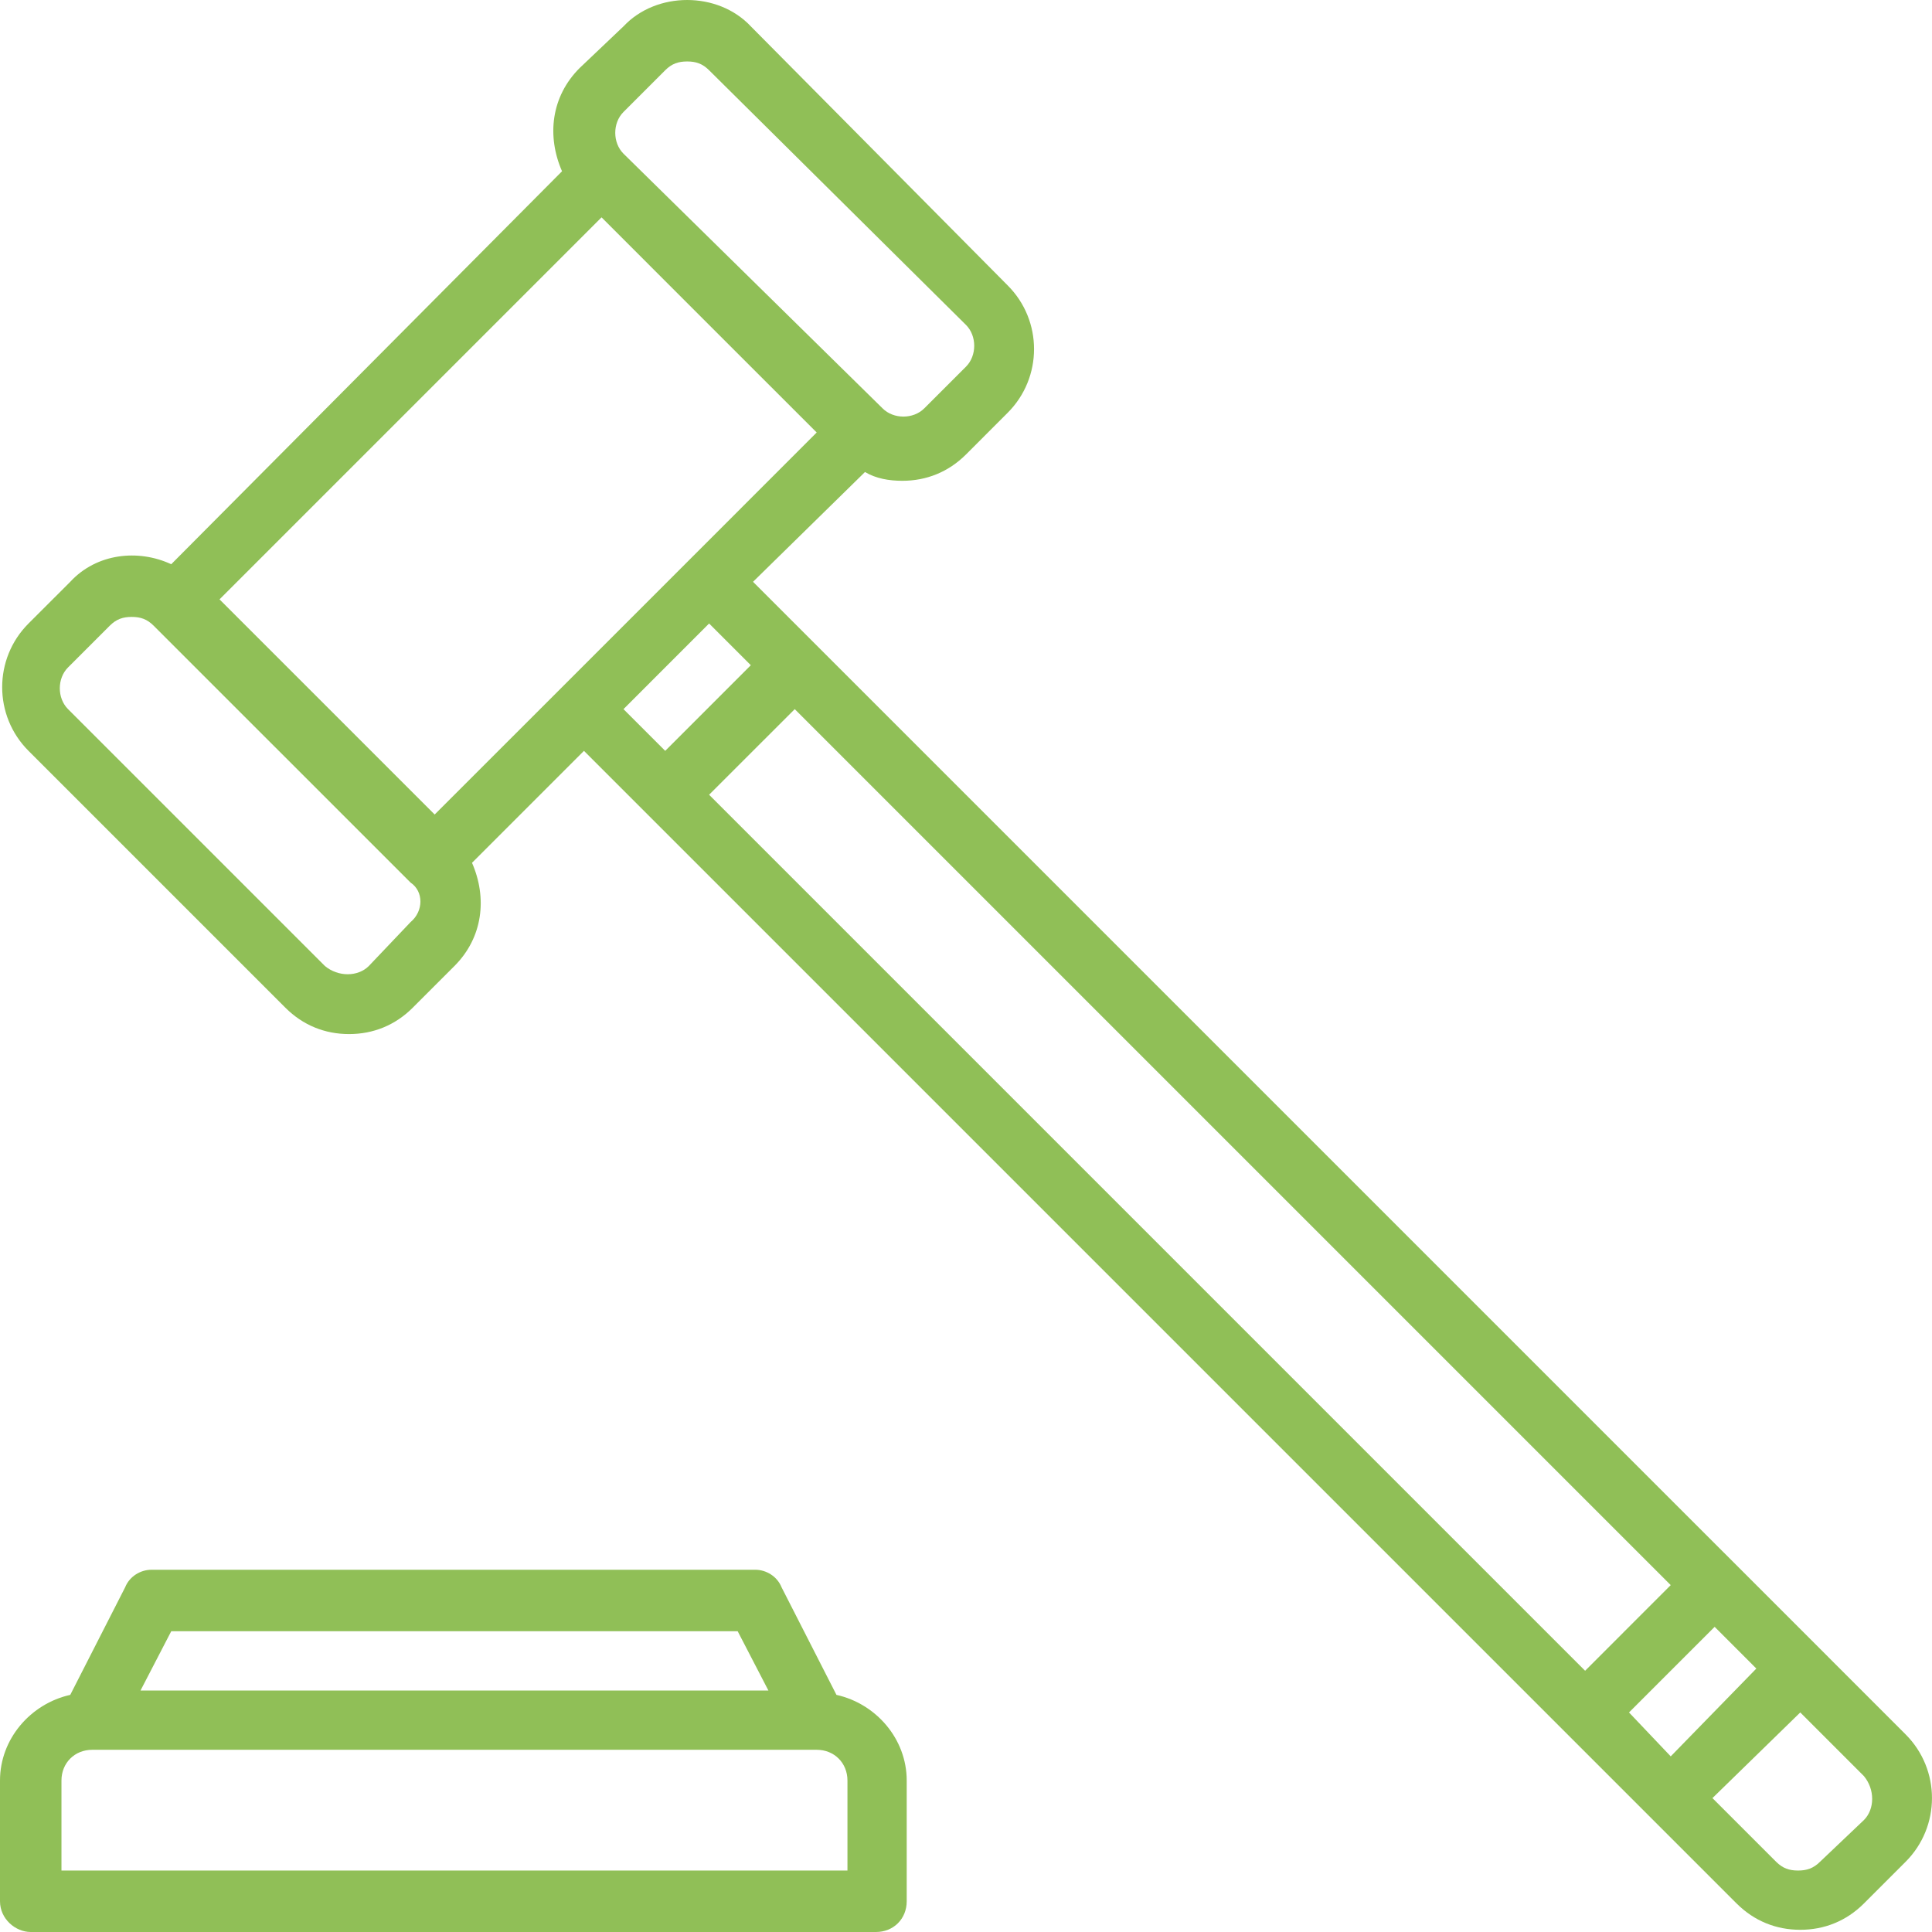 <svg width="64" height="64" viewBox="0 0 64 64" fill="none" xmlns="http://www.w3.org/2000/svg">
<path d="M63.127 57.455L60.291 54.618L24.945 19.273L28.654 15.636C29.018 15.854 29.454 15.927 29.89 15.927C30.69 15.927 31.418 15.636 32 15.055L33.381 13.673C34.545 12.509 34.545 10.618 33.381 9.455L24.872 0.873C23.781 -0.291 21.745 -0.291 20.654 0.873L19.2 2.255C18.254 3.2 18.109 4.509 18.618 5.673L5.672 18.691C4.581 18.182 3.2 18.327 2.327 19.273L0.945 20.654C-0.219 21.818 -0.219 23.709 0.945 24.873L9.454 33.382C10.036 33.964 10.763 34.255 11.563 34.255C12.363 34.255 13.09 33.964 13.672 33.382L15.054 32C15.999 31.055 16.145 29.745 15.636 28.582L19.345 24.873L21.454 26.982L54.69 60.218L57.527 63.055C58.109 63.636 58.836 63.927 59.636 63.927C60.436 63.927 61.163 63.636 61.745 63.055L63.127 61.673C64.29 60.509 64.29 58.618 63.127 57.455ZM53.963 56.727L56.8 53.891L58.181 55.273L55.345 58.182L53.963 56.727ZM23.49 26.327L26.327 23.491L55.345 52.509L52.509 55.346L23.49 26.327ZM20.654 3.709L22.036 2.327C22.254 2.109 22.472 2.036 22.763 2.036C23.054 2.036 23.272 2.109 23.49 2.327L32 10.764C32.363 11.127 32.363 11.782 32 12.146L30.618 13.527C30.254 13.891 29.599 13.891 29.236 13.527L20.654 5.091C20.29 4.727 20.29 4.073 20.654 3.709ZM19.927 7.2L23.49 10.764L27.054 14.327L22.836 18.546L18.618 22.764L14.399 26.982L10.836 23.418L7.272 19.855L19.927 7.2ZM13.6 30.546L12.218 32C11.854 32.364 11.2 32.364 10.763 32L2.254 23.491C1.89 23.127 1.89 22.473 2.254 22.109L3.636 20.727C3.854 20.509 4.072 20.436 4.363 20.436C4.654 20.436 4.872 20.509 5.09 20.727L13.6 29.236C14.036 29.527 14.036 30.182 13.6 30.546ZM23.49 20.654L24.872 22.036L22.036 24.873L20.654 23.491L23.49 20.654ZM61.745 60.291L60.291 61.673C60.072 61.891 59.854 61.964 59.563 61.964C59.272 61.964 59.054 61.891 58.836 61.673L56.727 59.564L59.636 56.727L61.745 58.836C62.109 59.273 62.109 59.927 61.745 60.291Z" fill="#90BF57"/>
<path d="M27.709 56.145L25.891 52.582C25.745 52.218 25.382 52 25.018 52H15.055H5.018C4.655 52 4.291 52.218 4.145 52.582L2.327 56.145C1.018 56.436 0 57.6 0 58.982V62.982C0 63.564 0.509 64 1.018 64H29.018C29.6 64 30.036 63.564 30.036 62.982V58.982C30.036 57.6 29.018 56.436 27.709 56.145ZM5.673 54.036H15.055H24.436L25.454 56H4.655L5.673 54.036ZM28 61.964H2.036V58.982C2.036 58.4 2.473 57.964 3.055 57.964H27.055C27.636 57.964 28.073 58.4 28.073 58.982V61.964H28Z" fill="#90BF57"/>
</svg>
